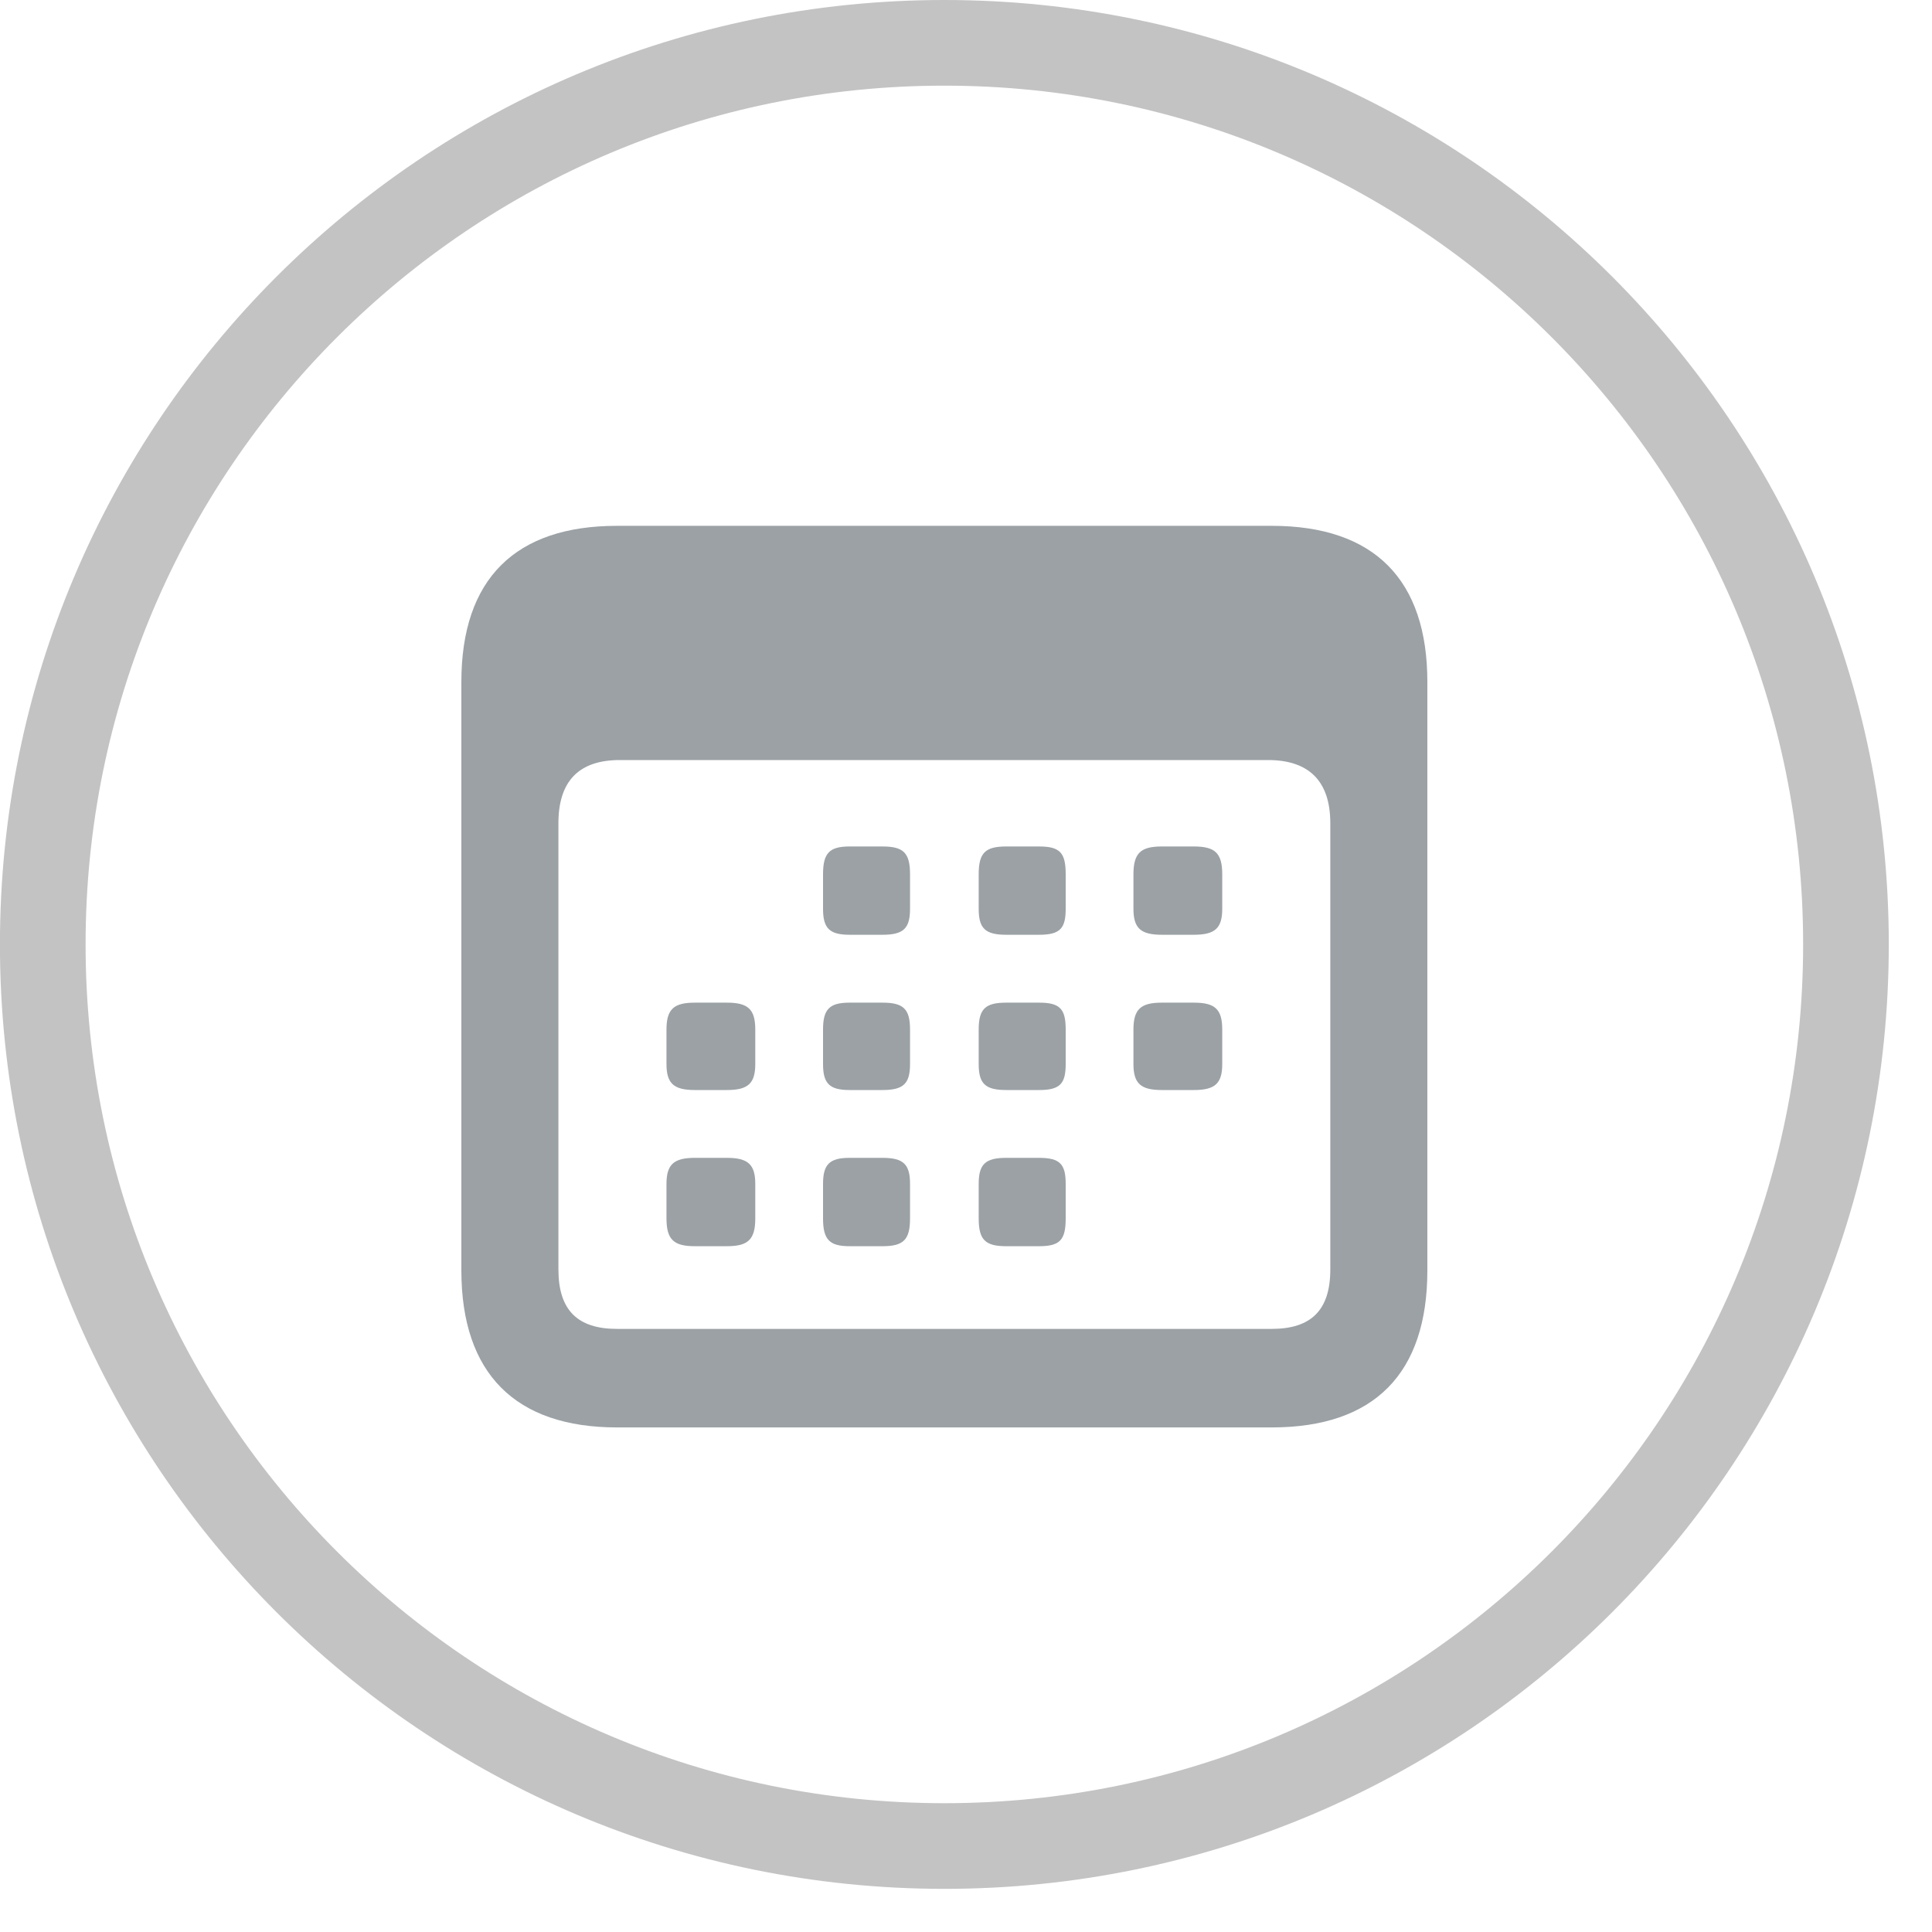 <svg width="30" height="30" viewBox="0 0 30 30" fill="none" xmlns="http://www.w3.org/2000/svg">
<path d="M9.581 22.165H19.747C21.34 22.165 22.164 21.328 22.164 19.726V10.59C22.164 9.002 21.34 8.165 19.747 8.165H9.581C8.003 8.165 7.164 8.988 7.164 10.59V19.726C7.164 21.328 8.003 22.165 9.581 22.165ZM9.581 20.635C8.97 20.635 8.671 20.346 8.671 19.711V12.784C8.671 12.12 8.998 11.802 9.624 11.802H19.69C20.316 11.802 20.657 12.12 20.657 12.784V19.711C20.657 20.346 20.358 20.635 19.747 20.635H9.581ZM13.193 14.515H13.704C14.031 14.515 14.131 14.415 14.131 14.111V13.577C14.131 13.245 14.031 13.144 13.704 13.144H13.193C12.88 13.144 12.78 13.245 12.78 13.577V14.111C12.78 14.415 12.88 14.515 13.193 14.515ZM15.624 14.515H16.136C16.463 14.515 16.548 14.415 16.548 14.111V13.577C16.548 13.245 16.463 13.144 16.136 13.144H15.624C15.297 13.144 15.197 13.245 15.197 13.577V14.111C15.197 14.415 15.297 14.515 15.624 14.515ZM18.041 14.515H18.538C18.866 14.515 18.979 14.415 18.979 14.111V13.577C18.979 13.245 18.866 13.144 18.538 13.144H18.041C17.714 13.144 17.6 13.245 17.6 13.577V14.111C17.6 14.415 17.714 14.515 18.041 14.515ZM10.79 16.926H11.287C11.614 16.926 11.728 16.825 11.728 16.522V15.988C11.728 15.67 11.614 15.569 11.287 15.569H10.79C10.463 15.569 10.349 15.67 10.349 15.988V16.522C10.349 16.825 10.463 16.926 10.79 16.926ZM13.193 16.926H13.704C14.031 16.926 14.131 16.825 14.131 16.522V15.988C14.131 15.67 14.031 15.569 13.704 15.569H13.193C12.88 15.569 12.78 15.67 12.78 15.988V16.522C12.78 16.825 12.88 16.926 13.193 16.926ZM15.624 16.926H16.136C16.463 16.926 16.548 16.825 16.548 16.522V15.988C16.548 15.67 16.463 15.569 16.136 15.569H15.624C15.297 15.569 15.197 15.67 15.197 15.988V16.522C15.197 16.825 15.297 16.926 15.624 16.926ZM18.041 16.926H18.538C18.866 16.926 18.979 16.825 18.979 16.522V15.988C18.979 15.67 18.866 15.569 18.538 15.569H18.041C17.714 15.569 17.6 15.67 17.6 15.988V16.522C17.6 16.825 17.714 16.926 18.041 16.926ZM10.79 19.351H11.287C11.614 19.351 11.728 19.25 11.728 18.918V18.384C11.728 18.081 11.614 17.979 11.287 17.979H10.79C10.463 17.979 10.349 18.081 10.349 18.384V18.918C10.349 19.25 10.463 19.351 10.79 19.351ZM13.193 19.351H13.704C14.031 19.351 14.131 19.25 14.131 18.918V18.384C14.131 18.081 14.031 17.979 13.704 17.979H13.193C12.88 17.979 12.78 18.081 12.78 18.384V18.918C12.78 19.25 12.88 19.351 13.193 19.351ZM15.624 19.351H16.136C16.463 19.351 16.548 19.25 16.548 18.918V18.384C16.548 18.081 16.463 17.979 16.136 17.979H15.624C15.297 17.979 15.197 18.081 15.197 18.384V18.918C15.197 19.25 15.297 19.351 15.624 19.351Z" fill="#9BA1A5"/>
<path d="M28.664 14.665C28.664 6.933 22.396 0.665 14.664 0.665C6.932 0.665 0.664 6.933 0.664 14.665C0.664 22.397 6.932 28.665 14.664 28.665C22.396 28.665 28.664 22.397 28.664 14.665Z" stroke="#4A4B4E" stroke-opacity="0.33" stroke-width="1.33"/>
</svg>
